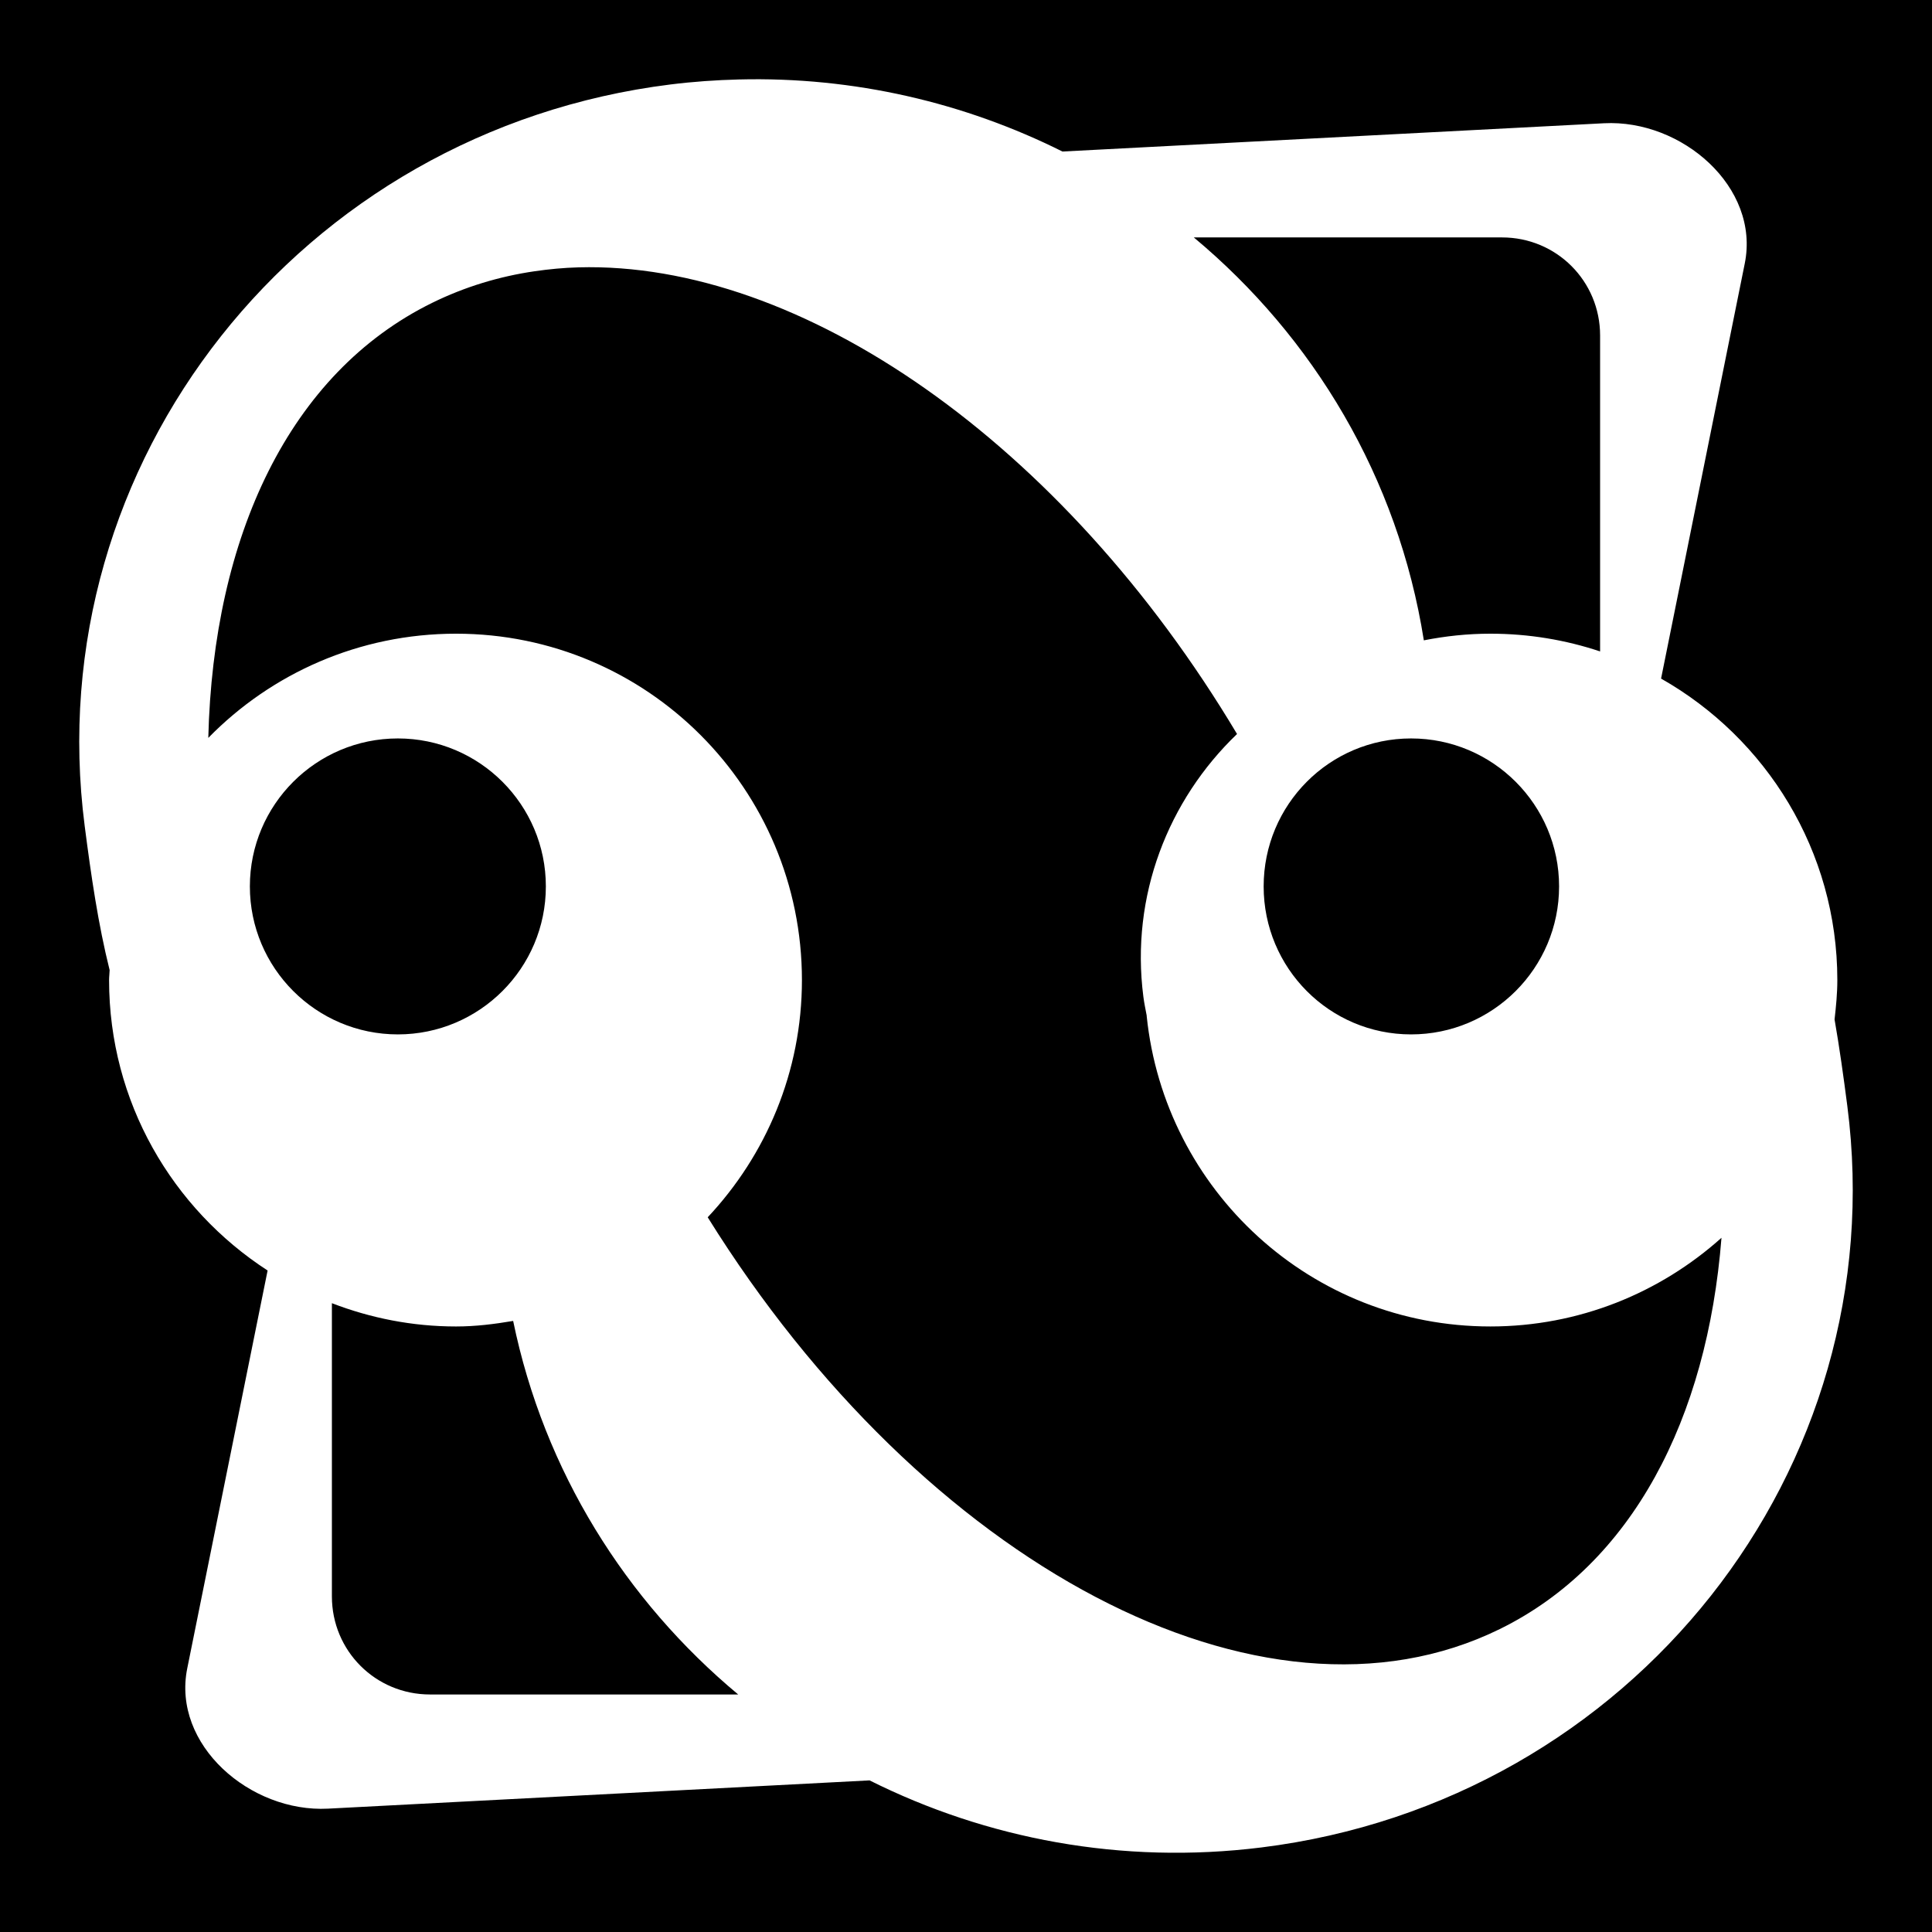 <svg xmlns="http://www.w3.org/2000/svg" viewBox="0 0 512 512" height="192" width="192"><path d="M0 0h512v512H0z"/><path fill="#fff" d="m195.775,21.06c-5.99.153-11.997.566-18.067,1.322-98.212,12.222-167.723,100.182-155.263,196.519 1.709,13.215 3.566,26.02 6.61,38.188-.022.885-.147,1.752-.147,2.644 0,32.272 16.756,60.593 42.011,76.963l-21.299,105.456c-4.078,20.24 16.689,38.229 37.31,37.159l143.512-7.491c30.95,15.479 66.802,22.383 103.851,17.772 98.212-12.222 167.723-100.182 155.263-196.519-1.007-7.786-2.075-15.468-3.378-22.913 .387-3.421.734-6.904.734-10.428 0-34.229-18.863-64.117-46.711-79.9l22.18-110.009c4.078-20.24-16.689-38.229-37.31-37.159l-143.512,7.491c-25.865-12.923-55.222-19.876-85.784-19.094zm120.597,41.859h81.671c14.439,0 26,11.559 26,25.997v83.719c-9.148-3.052-18.924-4.7-29.084-4.7-6.077,0-11.882.633-17.627,1.762-6.84-43.182-29.306-80.382-60.959-106.778zm-163.048,7.931c58.879-1.626 128.304,46.312 174.505,123.669-18.23,17.477-28.28,42.905-24.824,69.619 .218,1.69.563,3.341.881,4.994 .007.043-.007.099 0,.146 4.756,46.198 43.616,82.25 91.072,82.25 23.527,0 44.999-8.928 61.253-23.5-3.775,47.965-23.639,86.445-58.756,103.694-63.04,30.965-152.808-17.387-209.906-109.128 15.436-16.435 24.971-38.533 24.971-62.862 0-50.668-40.986-91.797-91.659-91.797-25.709,0-48.986,10.563-65.66,27.613 1.298-53.318 21.44-96.679 59.344-115.297 8.592-4.22 17.739-7.002 27.175-8.372 3.822-.555 7.679-.92 11.604-1.028zm-47.886,124.844c21.641,0 39.22,17.577 39.22,39.216s-17.579,39.216-39.22,39.216-39.22-17.577-39.22-39.216 17.579-39.216 39.22-39.216zm268.515,0c21.641,0 39.22,17.577 39.22,39.216s-17.579,39.216-39.22,39.216-39.073-17.577-39.073-39.216 17.432-39.216 39.073-39.216zm-285.995,149.666c10.242,3.94 21.291,6.169 32.903,6.169 5.215,0 10.154-.632 15.13-1.469 8.2,39.866 29.871,74.184 59.637,98.994h-81.671c-14.439,0-26-11.559-26-25.997v-77.697z"/></svg>